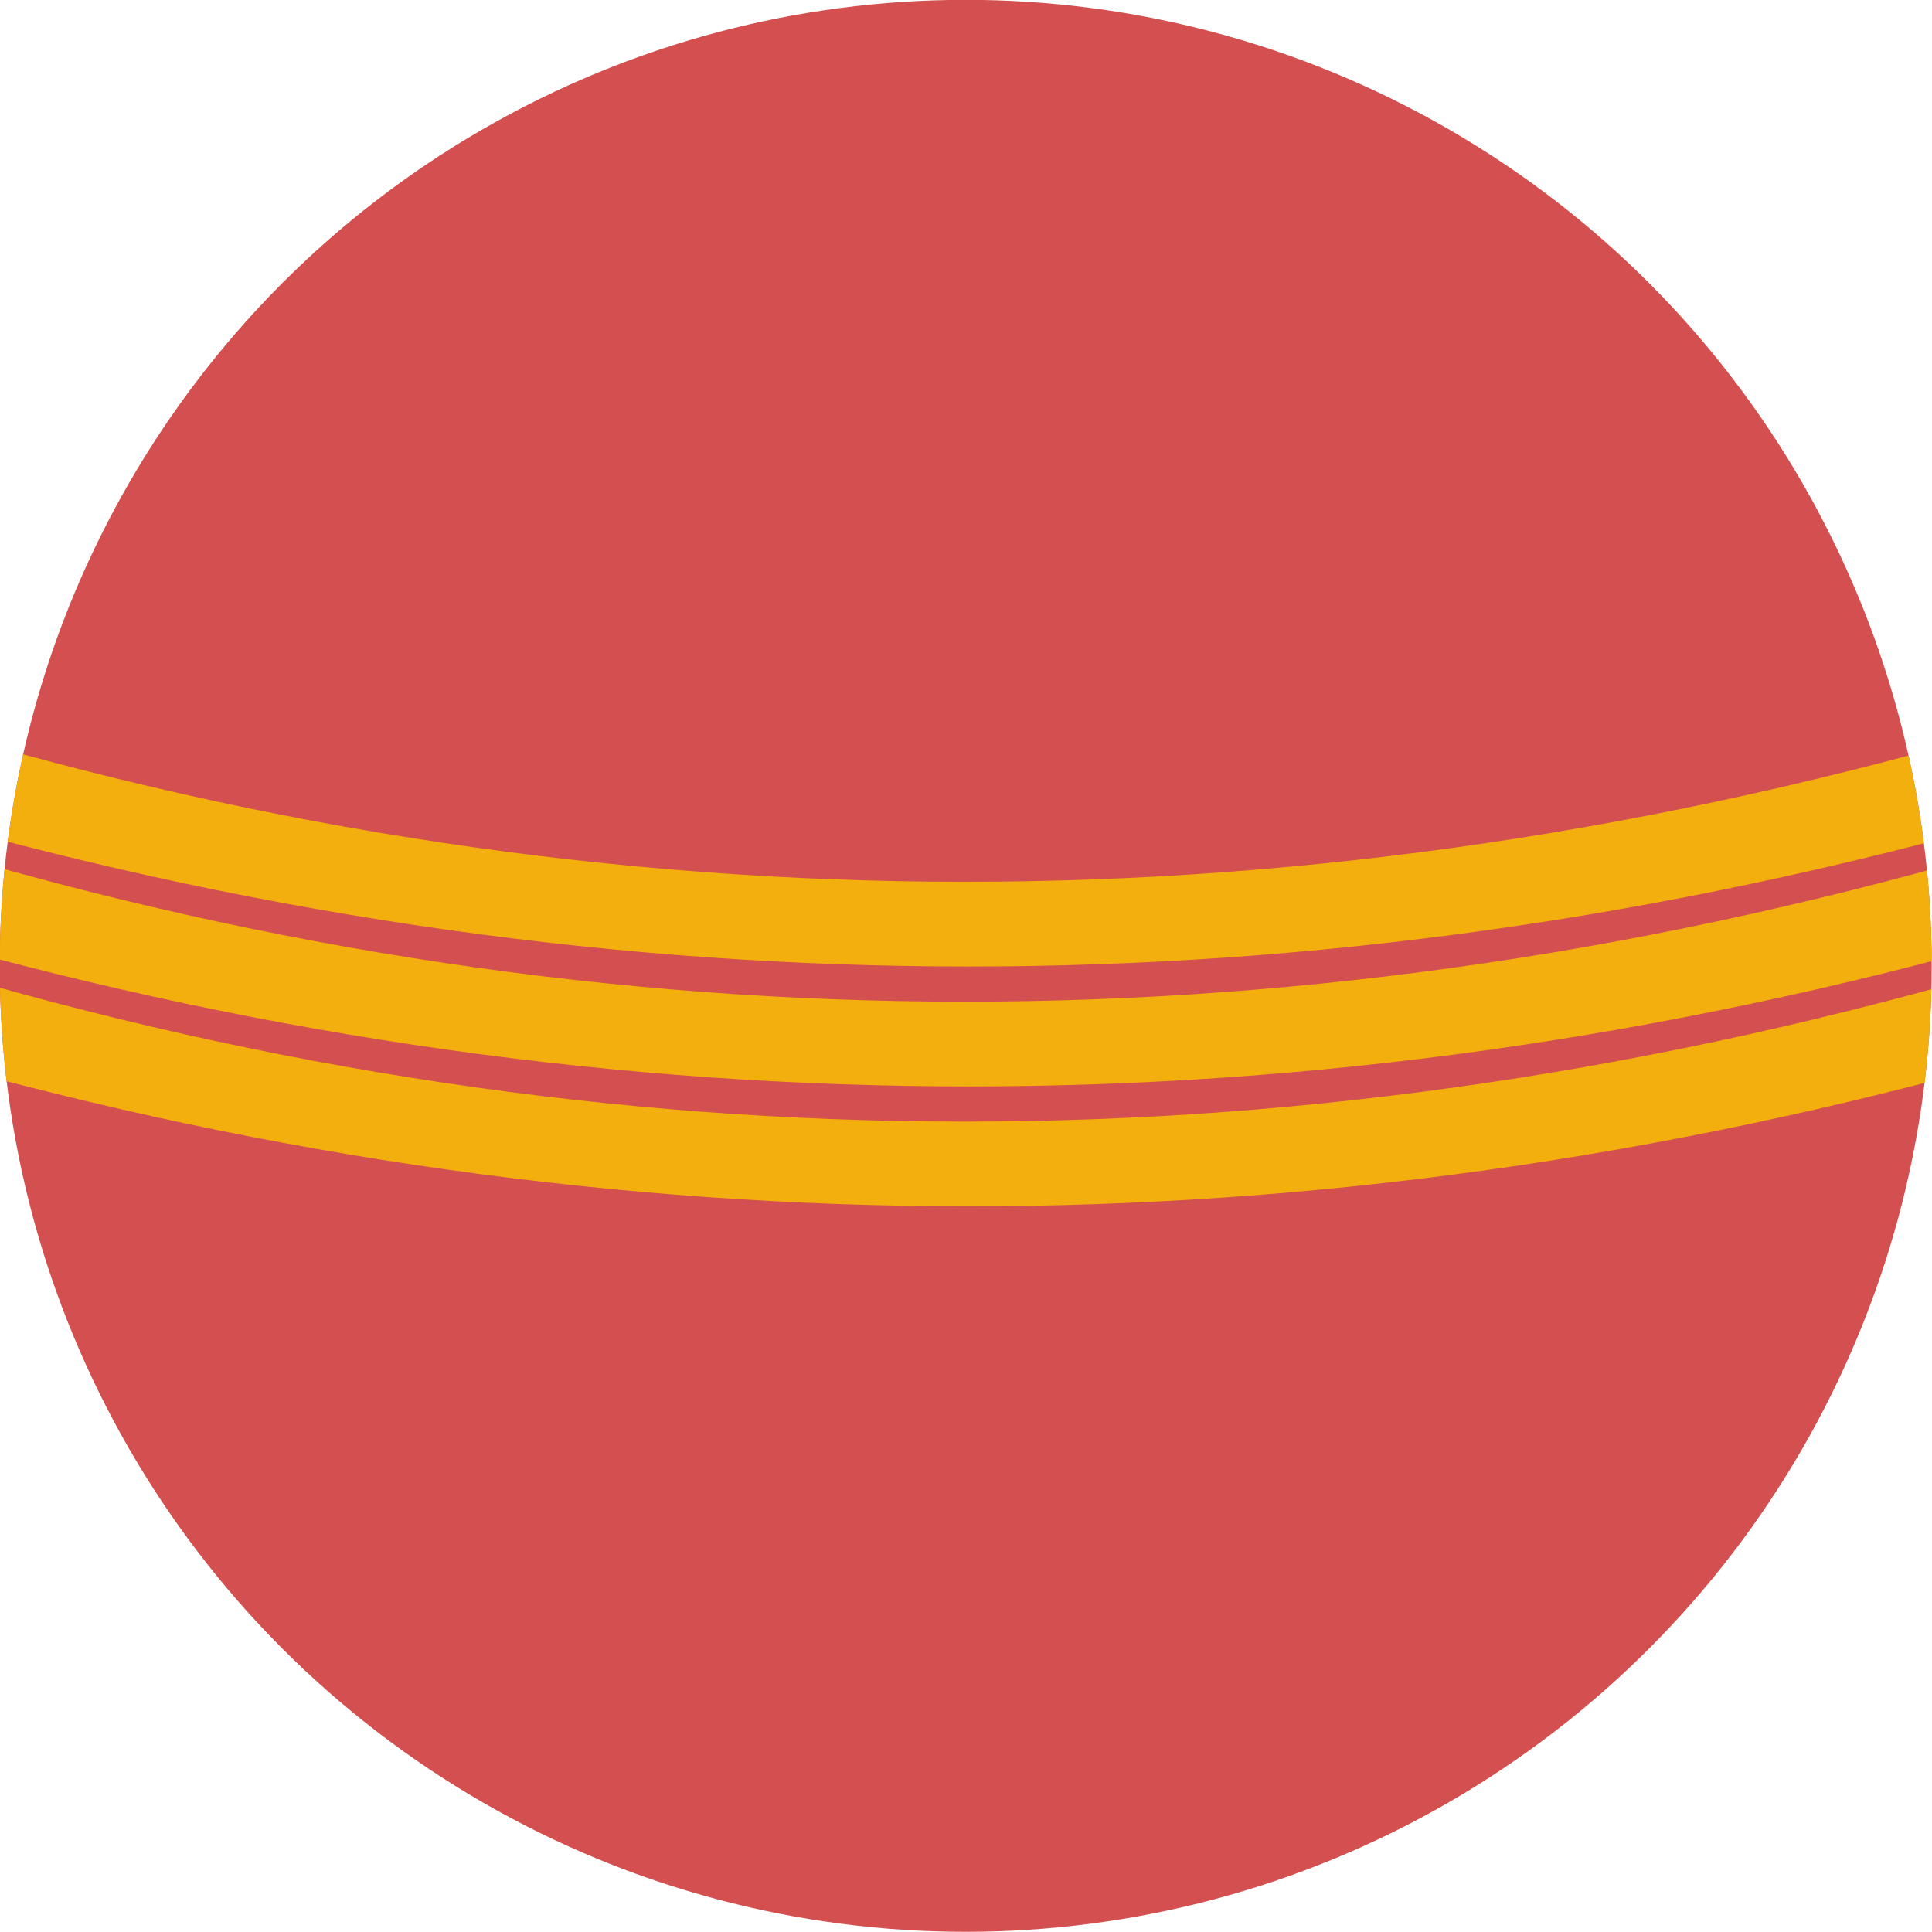 <svg width="100px" height="100px" xmlns="http://www.w3.org/2000/svg" xmlns:xlink="http://www.w3.org/1999/xlink" xml:space="preserve" xmlns:serif="http://www.serif.com/" style="fill-rule:evenodd;clip-rule:evenodd;stroke-linejoin:round;stroke-miterlimit:2;">
    <g transform="matrix(1,0,0,1,-193.752,-7.10543e-15)">
        <g transform="matrix(3.125,0,0,3.125,-693.96,7.10543e-15)">
            <rect x="284.068" y="0" width="32" height="32" style="fill:none;"/>
            <g transform="matrix(0.887,0,0,0.887,158.535,-64.625)">
                <circle cx="159.558" cy="90.893" r="18.038" style="fill:rgb(212,80,80);"/>
                <clipPath id="_clip1">
                    <circle cx="159.558" cy="90.893" r="18.038"/>
                </clipPath>
                <g clip-path="url(#_clip1)">
                    <g transform="matrix(0.361,0,0,0.361,71.46,71.675)">
                        <path d="M298.16,40.858C261.76,51.6 225.792,51.531 190.248,40.858L190.248,45.668C226.077,55.772 262.046,55.837 298.16,45.668L298.16,40.858Z" style="fill:rgb(242,175,13);"/>
                    </g>
                    <g transform="matrix(0.361,0,0,0.361,71.46,73.914)">
                        <path d="M298.16,40.858C261.76,51.6 225.792,51.531 190.248,40.858L190.248,45.668C226.077,55.772 262.046,55.837 298.16,45.668L298.16,40.858Z" style="fill:rgb(242,175,13);"/>
                    </g>
                    <g transform="matrix(0.361,0,0,0.361,71.46,76.153)">
                        <path d="M298.16,40.858C261.76,51.6 225.792,51.531 190.248,40.858L190.248,45.668C226.077,55.772 262.046,55.837 298.16,45.668L298.16,40.858Z" style="fill:rgb(242,175,13);"/>
                    </g>
                </g>
            </g>
        </g>
    </g>
</svg>
